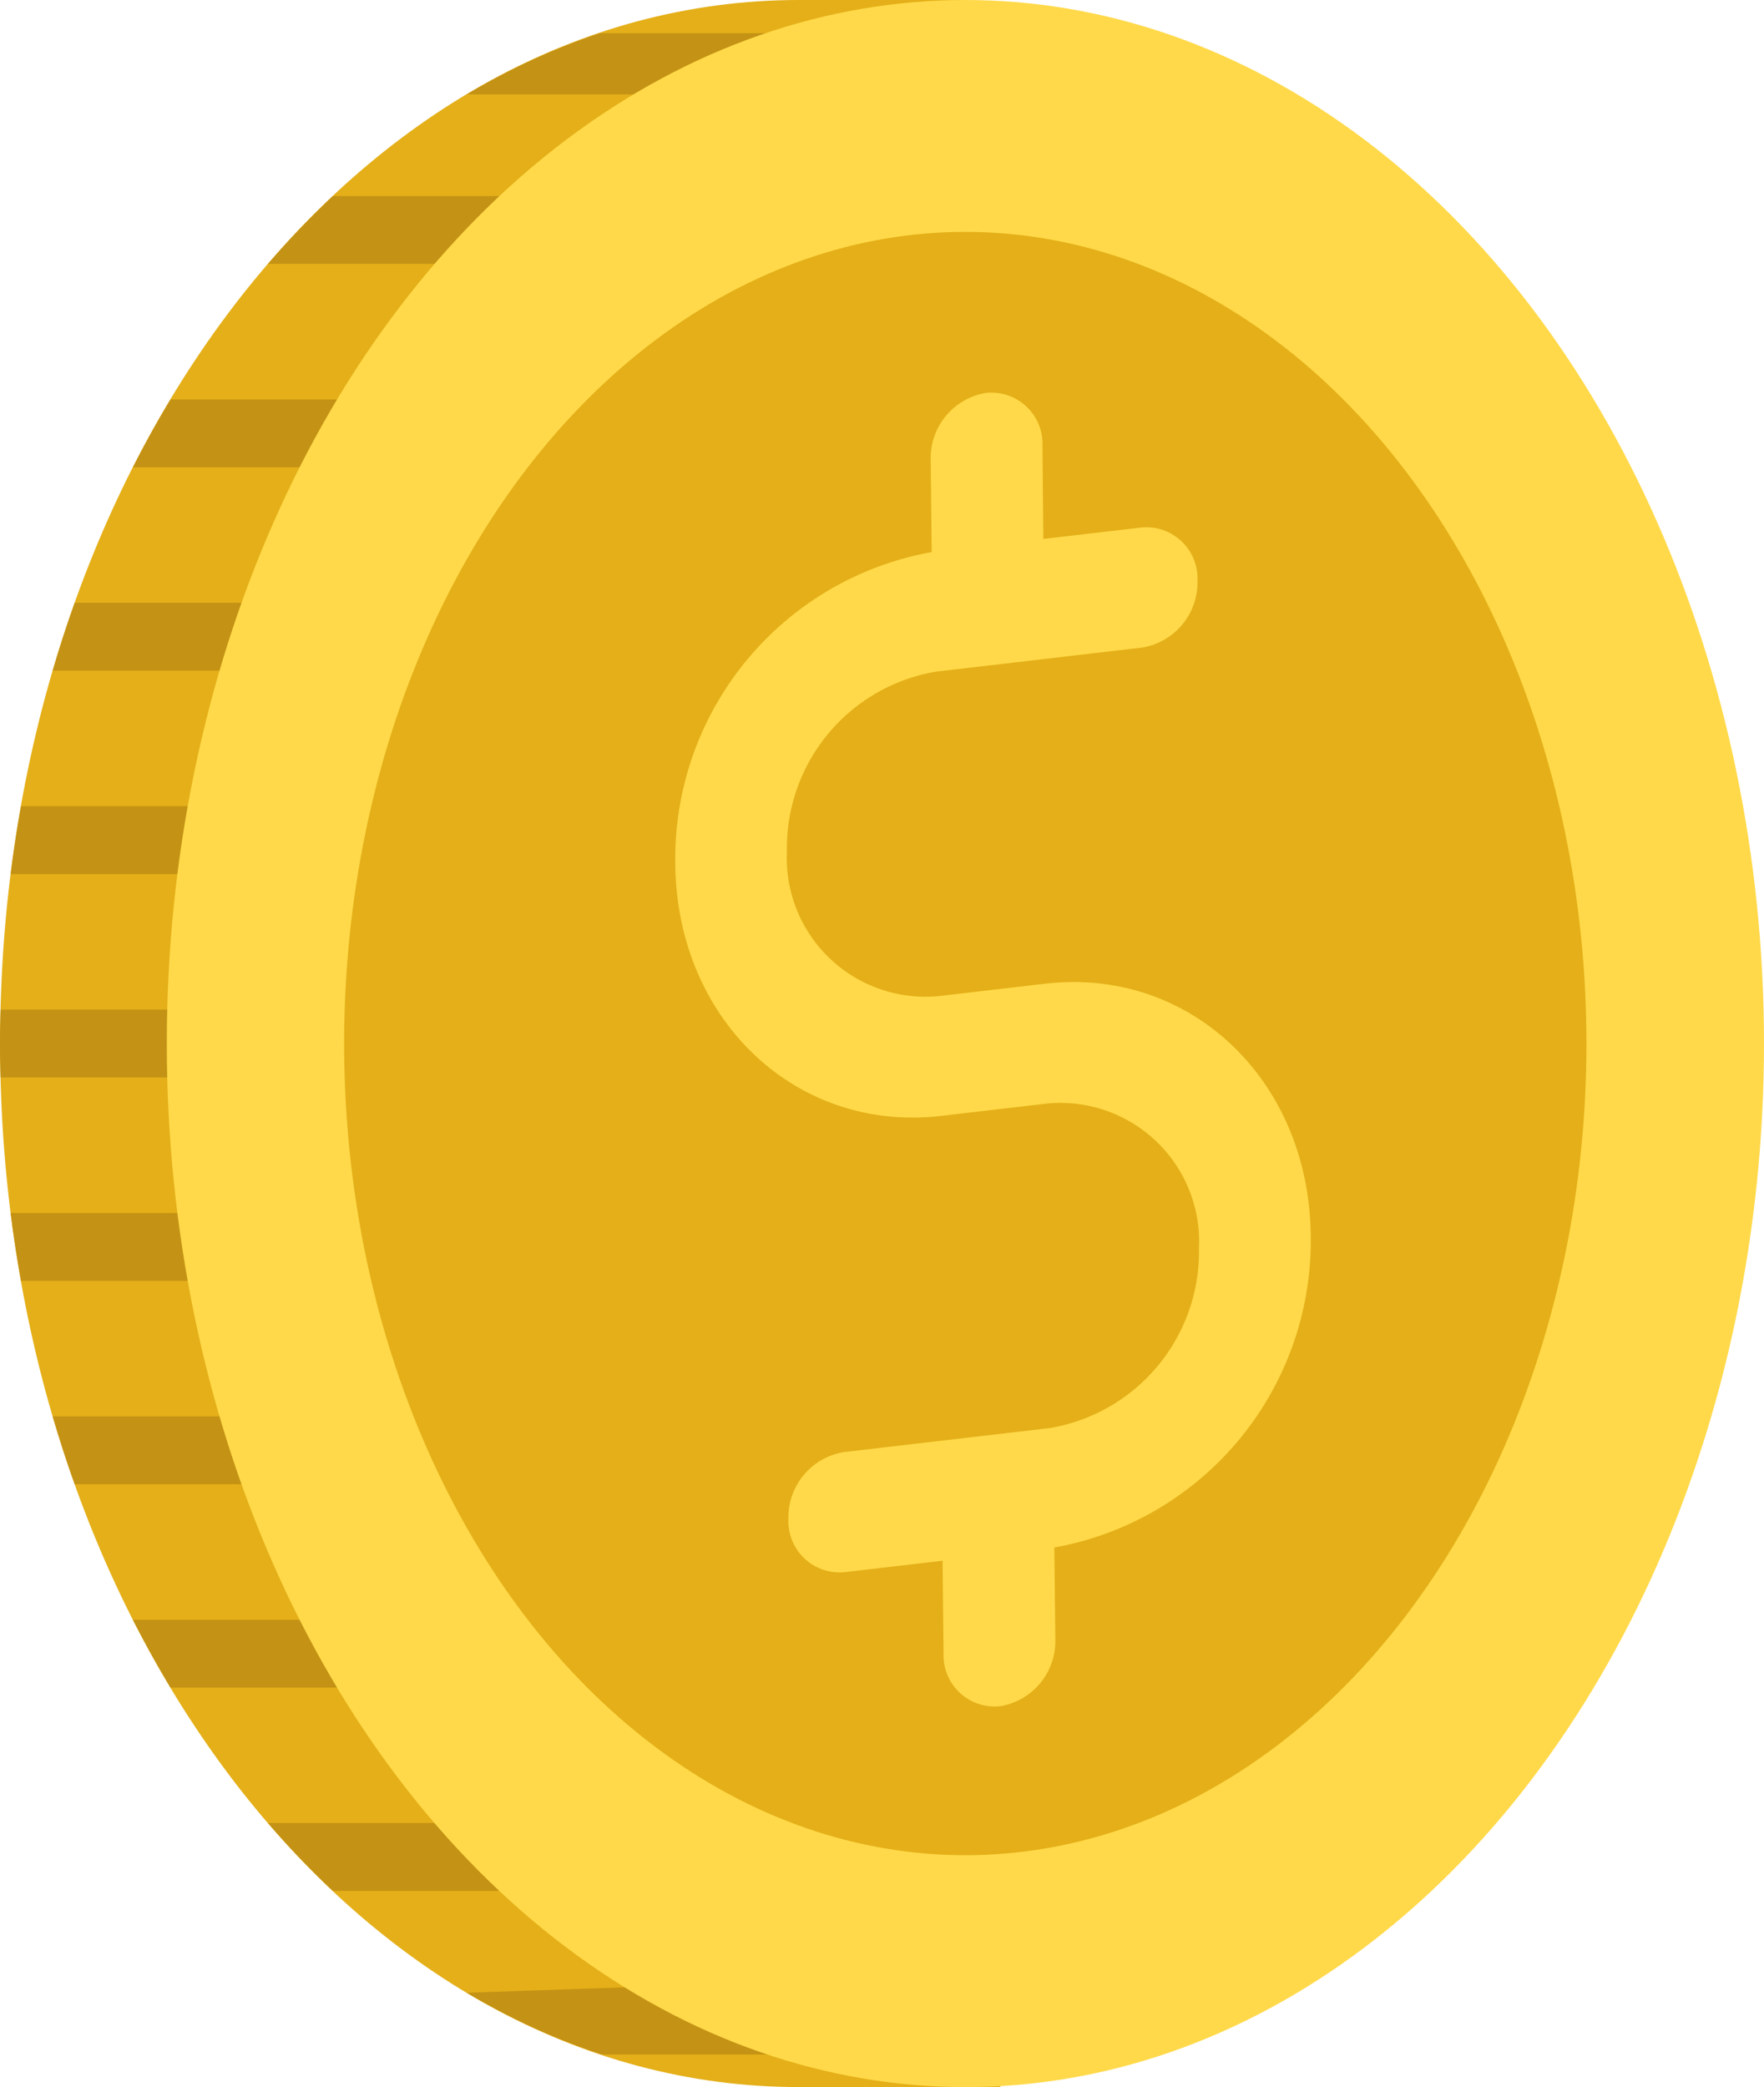 <svg id="Group_7377" data-name="Group 7377" xmlns="http://www.w3.org/2000/svg" width="48.628" height="57.519" viewBox="0 0 48.628 57.519">
  <path id="Path_2148" data-name="Path 2148" d="M47.058,57.519H41.5c-12.159,0-22.015-12.876-22.015-28.76S29.339,0,41.5,0h4.6Z" transform="translate(-19.482)" fill="#e4af18"/>
  <path id="Path_2149" data-name="Path 2149" d="M87.044,4.008H79.557a18.727,18.727,0,0,0-3.672,1.685h7.541A18.8,18.8,0,0,1,87.044,4.008Z" transform="translate(-63.015 -3.093)" fill="#c49214"/>
  <path id="Path_2150" data-name="Path 2150" d="M61.193,23.678H53.651a24.447,24.447,0,0,0-1.788,1.869H59.4A24.574,24.574,0,0,1,61.193,23.678Z" transform="translate(-44.474 -18.275)" fill="#c49214"/>
  <path id="Path_2151" data-name="Path 2151" d="M44.116,48.244H36.574c-.364.6-.711,1.226-1.037,1.869h7.541C43.4,49.47,43.752,48.848,44.116,48.244Z" transform="translate(-31.873 -37.235)" fill="#c49214"/>
  <path id="Path_2152" data-name="Path 2152" d="M34,72.81H26.457q-.328.917-.606,1.869h7.541Q33.672,73.727,34,72.81Z" transform="translate(-24.398 -56.196)" fill="#c49214"/>
  <path id="Path_2153" data-name="Path 2153" d="M28.6,97.375H21.056c-.11.616-.206,1.238-.285,1.869h7.541C28.391,98.613,28.488,97.992,28.6,97.375Z" transform="translate(-20.477 -75.156)" fill="#c49214"/>
  <path id="Path_2154" data-name="Path 2154" d="M27.024,122.876c0-.313.01-.623.018-.934H19.5c-.008.311-.019.621-.019.934s.01.623.018.934h7.541C27.035,123.5,27.024,123.189,27.024,122.876Z" transform="translate(-19.482 -94.116)" fill="#c49214"/>
  <path id="Path_2155" data-name="Path 2155" d="M28.312,146.507H20.771c.079.63.175,1.253.285,1.869H28.6C28.488,147.76,28.391,147.138,28.312,146.507Z" transform="translate(-20.477 -113.076)" fill="#c49214"/>
  <path id="Path_2156" data-name="Path 2156" d="M33.393,171.073H25.851q.279.951.606,1.869H34Q33.671,172.024,33.393,171.073Z" transform="translate(-24.398 -132.037)" fill="#c49214"/>
  <path id="Path_2157" data-name="Path 2157" d="M43.078,195.639H35.537c.327.642.674,1.264,1.037,1.869h7.542C43.752,196.9,43.4,196.281,43.078,195.639Z" transform="translate(-31.873 -150.997)" fill="#c49214"/>
  <path id="Path_2158" data-name="Path 2158" d="M59.407,220.2H51.865a24.31,24.31,0,0,0,1.788,1.869H61.2A24.317,24.317,0,0,1,59.407,220.2Z" transform="translate(-44.476 -169.957)" fill="#c49214"/>
  <path id="Path_2159" data-name="Path 2159" d="M83.016,239.62l-7.134.242a18.726,18.726,0,0,0,3.719,1.7h7.487A18.911,18.911,0,0,1,83.016,239.62Z" transform="translate(-63.012 -184.942)" fill="#c49214"/>
  <ellipse id="Ellipse_71" data-name="Ellipse 71" cx="22.015" cy="28.76" rx="22.015" ry="28.76" transform="translate(4.598)" fill="#ffd949"/>
  <ellipse id="Ellipse_72" data-name="Ellipse 72" cx="17.123" cy="22.369" rx="17.123" ry="22.369" transform="translate(9.487 6.391)" fill="#e4af18"/>
  <path id="Path_2160" data-name="Path 2160" d="M118.575,70.641c-.046-4.288-3.334-7.4-7.329-6.932l-2.9.338a3.823,3.823,0,0,1-4.211-3.984,4.931,4.931,0,0,1,4.115-4.955l5.68-.663a1.822,1.822,0,0,0,1.523-1.834,1.413,1.413,0,0,0-1.559-1.474l-2.69.314L111.18,48.9a1.413,1.413,0,0,0-1.559-1.474,1.822,1.822,0,0,0-1.523,1.834l.027,2.553a8.59,8.59,0,0,0-7.068,8.607c.046,4.289,3.334,7.4,7.329,6.932l2.9-.338A3.823,3.823,0,0,1,115.494,71a4.931,4.931,0,0,1-4.115,4.955l-5.68.663a1.822,1.822,0,0,0-1.523,1.834,1.413,1.413,0,0,0,1.559,1.474l2.69-.314.028,2.536a1.413,1.413,0,0,0,1.559,1.474,1.822,1.822,0,0,0,1.523-1.834l-.028-2.541A8.589,8.589,0,0,0,118.575,70.641Z" transform="translate(-82.442 -36.598)" fill="#ffd949"/>
</svg>

